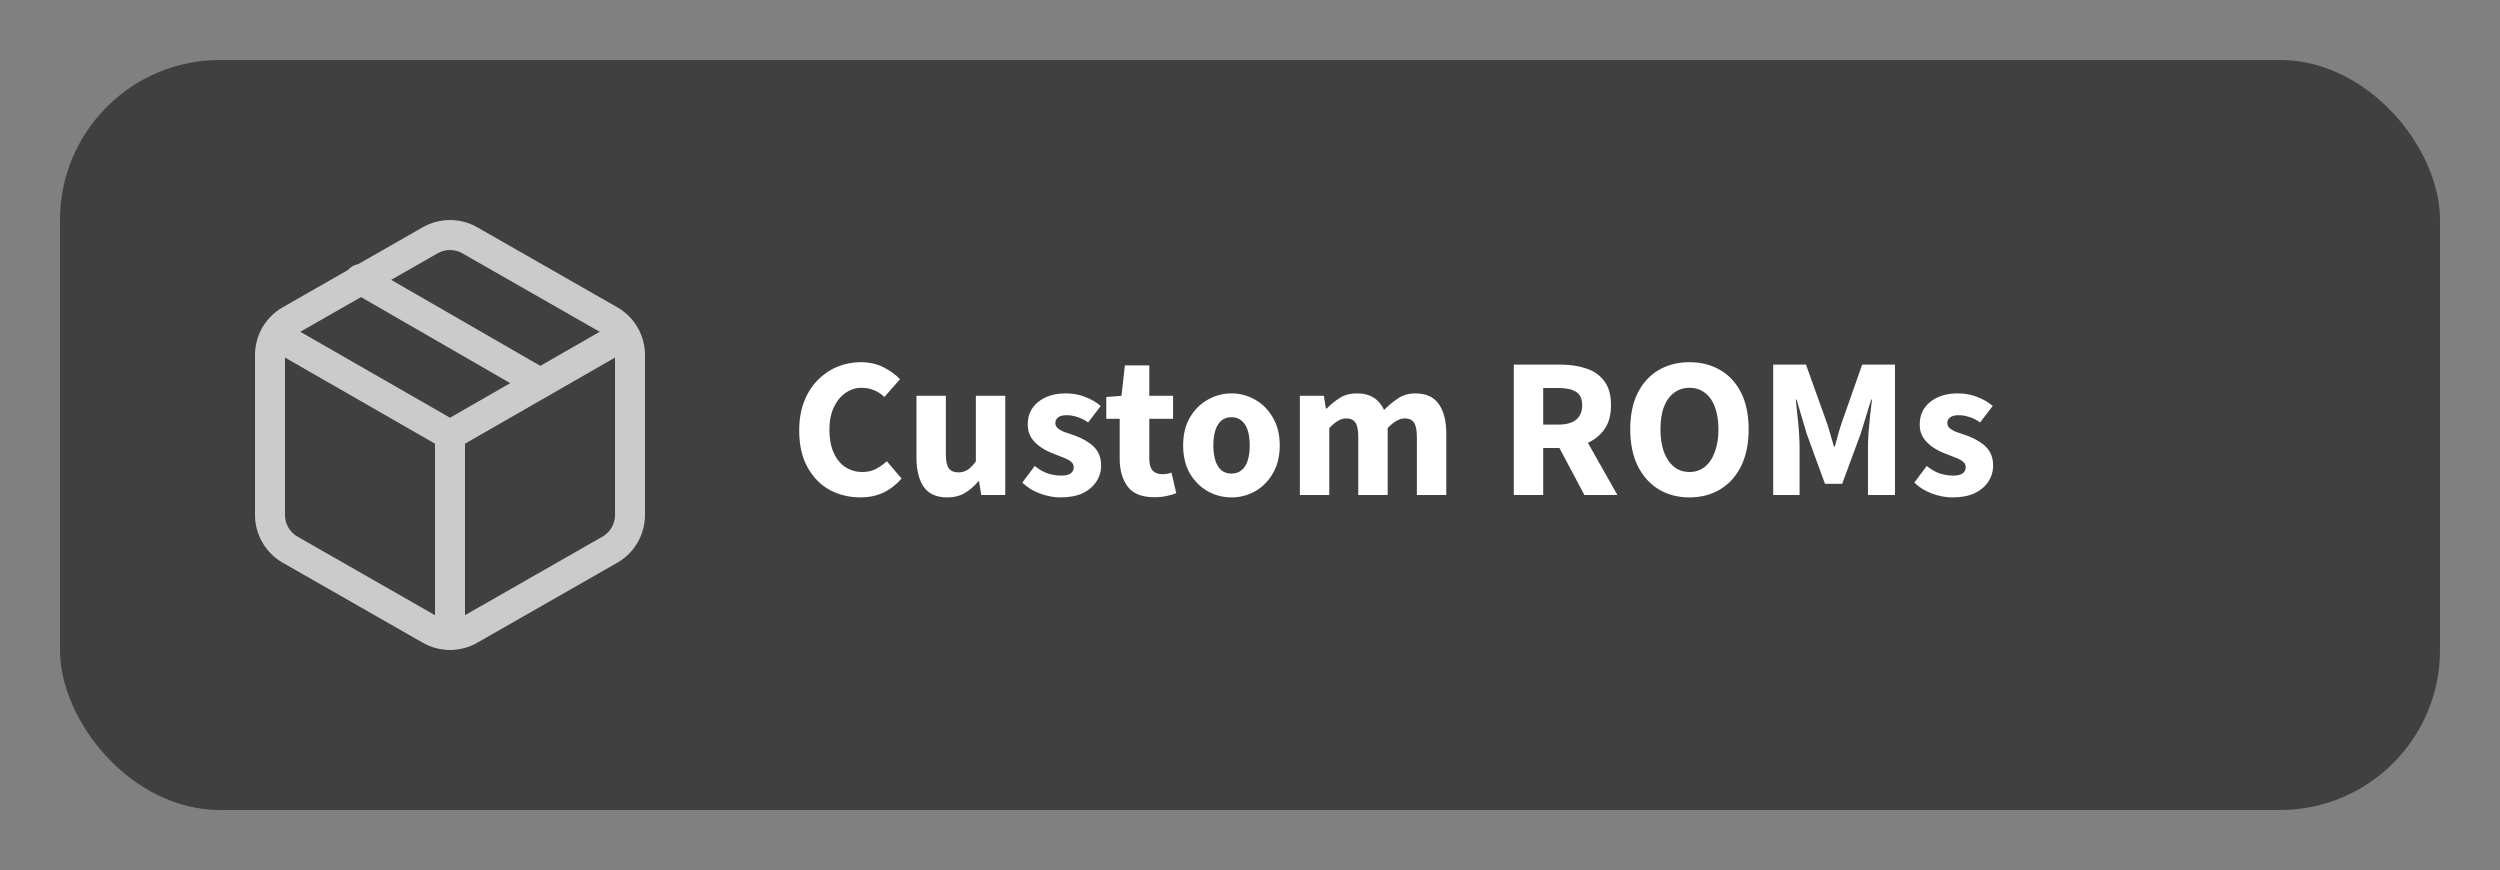 <svg width="500" height="174" viewBox="0 0 500 174" fill="none" xmlns="http://www.w3.org/2000/svg">
<rect x="0" y="0" width="500" height="174" fill="#808080" stroke="none"/>
<rect x="12" y="12" width="476" height="150" rx="32" fill="black" fill-opacity="0.5"/>
<path d="M108 76.6L72 55.84" stroke="#CBCBCB" stroke-width="6" stroke-linecap="round" stroke-linejoin="round"/>
<path d="M126 103V71C125.999 69.597 125.628 68.219 124.926 67.005C124.224 65.79 123.215 64.781 122 64.08L94 48.08C92.784 47.378 91.404 47.008 90 47.008C88.596 47.008 87.216 47.378 86 48.08L58 64.08C56.785 64.781 55.776 65.79 55.074 67.005C54.372 68.219 54.001 69.597 54 71V103C54.001 104.403 54.372 105.781 55.074 106.995C55.776 108.21 56.785 109.219 58 109.92L86 125.92C87.216 126.622 88.596 126.992 90 126.992C91.404 126.992 92.784 126.622 94 125.92L122 109.92C123.215 109.219 124.224 108.21 124.926 106.995C125.628 105.781 125.999 104.403 126 103Z" stroke="#CBCBCB" stroke-width="6" stroke-linecap="round" stroke-linejoin="round"/>
<path d="M55.16 67L90 87L124.84 67" stroke="#CBCBCB" stroke-width="6" stroke-linecap="round" stroke-linejoin="round"/>
<path d="M90 127V87" stroke="#CBCBCB" stroke-width="6" stroke-linecap="round" stroke-linejoin="round"/>
<path d="M172.12 99.48C169.88 99.48 167.827 98.987 165.96 98C164.12 96.987 162.64 95.48 161.52 93.48C160.4 91.48 159.84 89.027 159.84 86.12C159.84 83.96 160.16 82.04 160.8 80.36C161.467 78.653 162.373 77.213 163.52 76.04C164.667 74.867 165.973 73.973 167.44 73.36C168.933 72.747 170.507 72.44 172.16 72.44C173.84 72.44 175.347 72.773 176.68 73.44C178.013 74.107 179.12 74.907 180 75.84L176.88 79.4C176.24 78.787 175.547 78.333 174.8 78.04C174.053 77.72 173.213 77.56 172.28 77.56C171.133 77.56 170.067 77.907 169.08 78.6C168.12 79.267 167.347 80.227 166.76 81.48C166.173 82.733 165.88 84.213 165.88 85.92C165.88 87.707 166.16 89.24 166.72 90.52C167.28 91.773 168.053 92.733 169.04 93.4C170.053 94.067 171.213 94.4 172.52 94.4C173.533 94.4 174.44 94.187 175.24 93.76C176.04 93.333 176.747 92.827 177.36 92.24L180.32 95.72C179.2 96.973 177.96 97.92 176.6 98.56C175.24 99.173 173.747 99.48 172.12 99.48ZM189.451 99.48C187.291 99.48 185.717 98.773 184.731 97.36C183.771 95.92 183.291 93.96 183.291 91.48V79.16H189.171V90.72C189.171 92.16 189.371 93.147 189.771 93.68C190.171 94.213 190.797 94.48 191.651 94.48C192.371 94.48 192.997 94.307 193.531 93.96C194.064 93.613 194.611 93.053 195.171 92.28V79.16H201.051V99H196.251L195.811 96.24H195.691C194.864 97.227 193.957 98.013 192.971 98.6C191.984 99.187 190.811 99.48 189.451 99.48ZM212.065 99.48C210.758 99.48 209.412 99.227 208.025 98.72C206.638 98.213 205.452 97.48 204.465 96.52L206.945 93.2C207.852 93.92 208.745 94.427 209.625 94.72C210.532 94.987 211.398 95.12 212.225 95.12C213.105 95.12 213.745 94.973 214.145 94.68C214.545 94.36 214.745 93.947 214.745 93.44C214.745 92.987 214.558 92.613 214.185 92.32C213.838 92.027 213.372 91.773 212.785 91.56C212.225 91.32 211.585 91.067 210.865 90.8C209.905 90.453 209.025 90.013 208.225 89.48C207.425 88.947 206.772 88.307 206.265 87.56C205.785 86.813 205.545 85.92 205.545 84.88C205.545 83.013 206.238 81.52 207.625 80.4C209.038 79.253 210.878 78.68 213.145 78.68C214.585 78.68 215.892 78.92 217.065 79.4C218.265 79.853 219.292 80.453 220.145 81.2L217.625 84.48C216.905 83.973 216.185 83.613 215.465 83.4C214.745 83.16 214.038 83.04 213.345 83.04C212.572 83.04 211.998 83.187 211.625 83.48C211.252 83.773 211.065 84.147 211.065 84.6C211.065 84.973 211.198 85.293 211.465 85.56C211.732 85.827 212.132 86.08 212.665 86.32C213.225 86.533 213.918 86.773 214.745 87.04C215.758 87.387 216.678 87.827 217.505 88.36C218.358 88.867 219.025 89.507 219.505 90.28C219.985 91.053 220.225 91.987 220.225 93.08C220.225 94.28 219.905 95.36 219.265 96.32C218.652 97.28 217.745 98.053 216.545 98.64C215.345 99.2 213.852 99.48 212.065 99.48ZM230.818 99.44C228.365 99.44 226.605 98.733 225.538 97.32C224.471 95.88 223.938 94.027 223.938 91.76V83.76H221.258V79.4L224.298 79.16L224.978 73.08H229.858V79.16H234.618V83.76H229.858V91.68C229.858 92.8 230.085 93.613 230.538 94.12C231.018 94.6 231.645 94.84 232.418 94.84C232.738 94.84 233.058 94.813 233.378 94.76C233.698 94.707 234.005 94.627 234.298 94.52L235.258 98.64C234.751 98.853 234.111 99.04 233.338 99.2C232.591 99.36 231.751 99.44 230.818 99.44ZM246.308 99.48C244.628 99.48 243.054 99.08 241.588 98.28C240.121 97.453 238.921 96.267 237.988 94.72C237.081 93.147 236.628 91.267 236.628 89.08C236.628 86.893 237.081 85.027 237.988 83.48C238.921 81.907 240.121 80.72 241.588 79.92C243.054 79.093 244.628 78.68 246.308 78.68C247.961 78.68 249.521 79.093 250.988 79.92C252.454 80.72 253.641 81.907 254.548 83.48C255.481 85.027 255.948 86.893 255.948 89.08C255.948 91.267 255.481 93.147 254.548 94.72C253.641 96.267 252.454 97.453 250.988 98.28C249.521 99.08 247.961 99.48 246.308 99.48ZM246.308 94.72C247.108 94.72 247.774 94.493 248.308 94.04C248.868 93.587 249.281 92.933 249.548 92.08C249.814 91.227 249.948 90.227 249.948 89.08C249.948 87.933 249.814 86.933 249.548 86.08C249.281 85.227 248.868 84.573 248.308 84.12C247.774 83.667 247.108 83.44 246.308 83.44C245.481 83.44 244.801 83.667 244.268 84.12C243.734 84.573 243.334 85.227 243.068 86.08C242.801 86.933 242.668 87.933 242.668 89.08C242.668 90.227 242.801 91.227 243.068 92.08C243.334 92.933 243.734 93.587 244.268 94.04C244.801 94.493 245.481 94.72 246.308 94.72ZM259.975 99V79.16H264.775L265.175 81.72H265.335C266.135 80.893 267.002 80.187 267.935 79.6C268.895 78.987 270.028 78.68 271.335 78.68C272.748 78.68 273.895 78.973 274.775 79.56C275.655 80.12 276.335 80.933 276.815 82C277.695 81.093 278.628 80.32 279.615 79.68C280.602 79.013 281.748 78.68 283.055 78.68C285.215 78.68 286.788 79.4 287.775 80.84C288.762 82.253 289.255 84.2 289.255 86.68V99H283.375V87.44C283.375 86 283.175 85.013 282.775 84.48C282.402 83.947 281.788 83.68 280.935 83.68C280.428 83.68 279.895 83.84 279.335 84.16C278.775 84.453 278.175 84.933 277.535 85.6V99H271.655V87.44C271.655 86 271.455 85.013 271.055 84.48C270.682 83.947 270.068 83.68 269.215 83.68C268.202 83.68 267.082 84.32 265.855 85.6V99H259.975ZM302.76 99V72.92H312.16C314 72.92 315.68 73.173 317.2 73.68C318.72 74.16 319.933 75 320.84 76.2C321.746 77.373 322.2 78.987 322.2 81.04C322.2 83.04 321.746 84.667 320.84 85.92C319.933 87.173 318.72 88.107 317.2 88.72C315.68 89.307 314 89.6 312.16 89.6H308.64V99H302.76ZM308.64 84.92H311.68C313.226 84.92 314.4 84.6 315.2 83.96C316.026 83.293 316.44 82.32 316.44 81.04C316.44 79.76 316.026 78.867 315.2 78.36C314.4 77.853 313.226 77.6 311.68 77.6H308.64V84.92ZM316.88 99L311.08 88.08L315.16 84.28L323.48 99H316.88ZM337.891 99.48C335.544 99.48 333.478 98.933 331.691 97.84C329.931 96.747 328.544 95.187 327.531 93.16C326.544 91.133 326.051 88.693 326.051 85.84C326.051 83.013 326.544 80.6 327.531 78.6C328.544 76.6 329.931 75.08 331.691 74.04C333.478 72.973 335.544 72.44 337.891 72.44C340.238 72.44 342.304 72.973 344.091 74.04C345.878 75.08 347.264 76.6 348.251 78.6C349.238 80.6 349.731 83.013 349.731 85.84C349.731 88.693 349.238 91.133 348.251 93.16C347.264 95.187 345.878 96.747 344.091 97.84C342.304 98.933 340.238 99.48 337.891 99.48ZM337.891 94.4C339.091 94.4 340.118 94.053 340.971 93.36C341.851 92.64 342.518 91.64 342.971 90.36C343.451 89.08 343.691 87.573 343.691 85.84C343.691 84.107 343.451 82.627 342.971 81.4C342.518 80.147 341.851 79.2 340.971 78.56C340.118 77.893 339.091 77.56 337.891 77.56C336.718 77.56 335.691 77.893 334.811 78.56C333.931 79.2 333.251 80.147 332.771 81.4C332.318 82.627 332.091 84.107 332.091 85.84C332.091 87.573 332.318 89.08 332.771 90.36C333.251 91.64 333.931 92.64 334.811 93.36C335.691 94.053 336.718 94.4 337.891 94.4ZM354.635 99V72.92H361.195L365.355 84.52C365.621 85.293 365.861 86.08 366.075 86.88C366.315 87.653 366.555 88.467 366.795 89.32H366.955C367.195 88.467 367.421 87.653 367.635 86.88C367.848 86.08 368.088 85.293 368.355 84.52L372.435 72.92H378.995V99H373.595V89.44C373.595 88.587 373.635 87.587 373.715 86.44C373.821 85.267 373.928 84.107 374.035 82.96C374.168 81.787 374.288 80.773 374.395 79.92H374.235L372.115 86.8L368.435 96.76H364.995L361.355 86.8L359.315 79.92H359.155C359.261 80.773 359.368 81.787 359.475 82.96C359.608 84.107 359.715 85.267 359.795 86.44C359.875 87.587 359.915 88.587 359.915 89.44V99H354.635ZM390.463 99.48C389.157 99.48 387.81 99.227 386.423 98.72C385.037 98.213 383.85 97.48 382.863 96.52L385.343 93.2C386.25 93.92 387.143 94.427 388.023 94.72C388.93 94.987 389.797 95.12 390.623 95.12C391.503 95.12 392.143 94.973 392.543 94.68C392.943 94.36 393.143 93.947 393.143 93.44C393.143 92.987 392.957 92.613 392.583 92.32C392.237 92.027 391.77 91.773 391.183 91.56C390.623 91.32 389.983 91.067 389.263 90.8C388.303 90.453 387.423 90.013 386.623 89.48C385.823 88.947 385.17 88.307 384.663 87.56C384.183 86.813 383.943 85.92 383.943 84.88C383.943 83.013 384.637 81.52 386.023 80.4C387.437 79.253 389.277 78.68 391.543 78.68C392.983 78.68 394.29 78.92 395.463 79.4C396.663 79.853 397.69 80.453 398.543 81.2L396.023 84.48C395.303 83.973 394.583 83.613 393.863 83.4C393.143 83.16 392.437 83.04 391.743 83.04C390.97 83.04 390.397 83.187 390.023 83.48C389.65 83.773 389.463 84.147 389.463 84.6C389.463 84.973 389.597 85.293 389.863 85.56C390.13 85.827 390.53 86.08 391.063 86.32C391.623 86.533 392.317 86.773 393.143 87.04C394.157 87.387 395.077 87.827 395.903 88.36C396.757 88.867 397.423 89.507 397.903 90.28C398.383 91.053 398.623 91.987 398.623 93.08C398.623 94.28 398.303 95.36 397.663 96.32C397.05 97.28 396.143 98.053 394.943 98.64C393.743 99.2 392.25 99.48 390.463 99.48Z" fill="white"/>
</svg>
